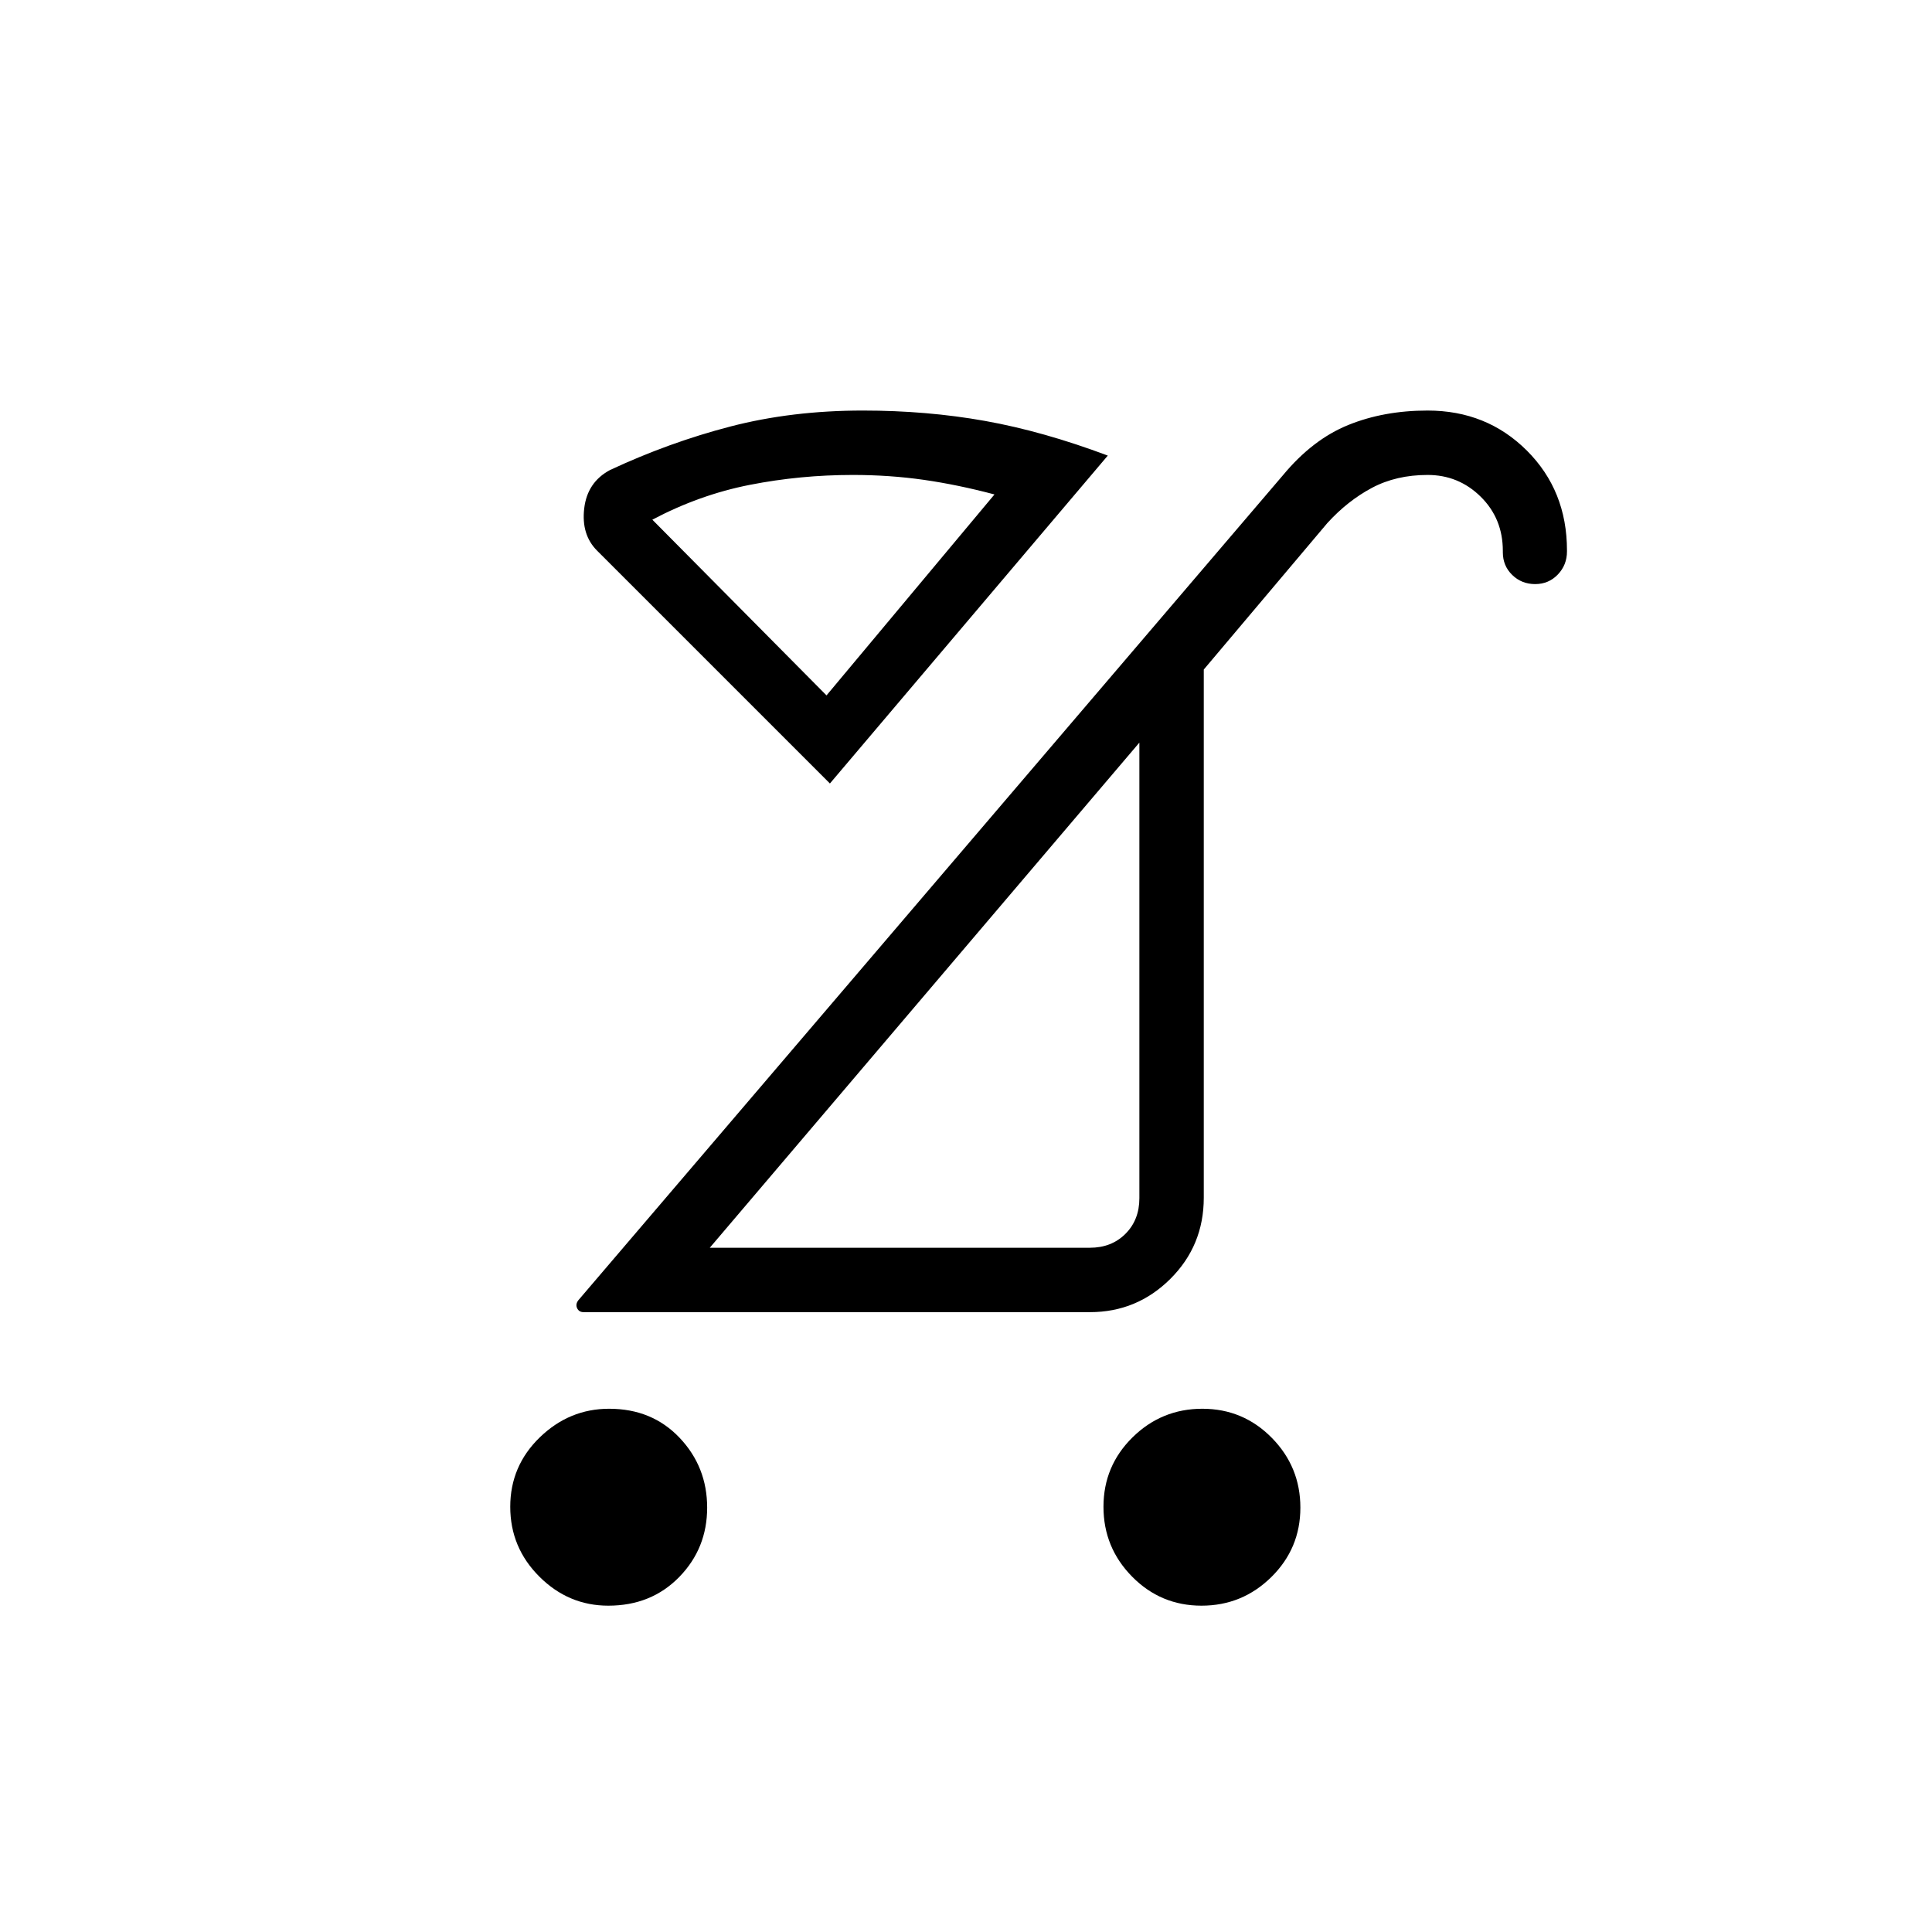 <svg xmlns="http://www.w3.org/2000/svg" height="20" viewBox="0 -960 960 960" width="20"><path d="M597.02-162.15q-20.27 0-34.49-14.44-14.22-14.43-14.22-34.7 0-20.27 14.43-34.49Q577.18-260 597.44-260q20.27 0 34.49 14.43 14.22 14.44 14.22 34.71 0 20.26-14.43 34.49-14.43 14.22-34.7 14.22Zm-294.77 0q-19.79 0-34.25-14.44-14.46-14.43-14.46-34.7 0-20.27 14.67-34.49Q282.89-260 302.67-260q21.33 0 35.02 14.43 13.69 14.44 13.69 34.71 0 20.26-13.9 34.49-13.9 14.22-35.23 14.22ZM352.69-340h188.85q10.77 0 17.69-6.92 6.92-6.93 6.92-17.7V-591L352.69-340ZM290-308q-2.3 0-3.23-1.96-.92-1.96.61-3.96l350.16-410q14.69-17.7 32.38-24.89Q687.6-756 709.38-756q29.38 0 49.31 19.89 19.93 19.9 19.93 49.6v.53q0 6.71-4.55 11.46-4.55 4.75-11.27 4.75t-11.39-4.54q-4.66-4.54-4.66-11.25v-.7q0-16.07-10.98-26.91Q724.8-724 709.38-724q-15.62 0-27.69 6.42-12.07 6.43-22.15 17.5l-61.39 72.77v262.46q0 23.78-16.61 40.32Q564.92-308 541.58-308H290Zm122.38-262.69L296.69-686.38q-7.92-7.93-6.4-20.97 1.52-13.05 12.81-19.09 29.36-13.71 59.86-21.64 30.5-7.92 65.81-7.92 31.77 0 60.65 5.15 28.89 5.16 61.04 17.23L412.38-570.69Zm48.93 105.07Zm-50.62-148.84 83.46-99.85q-18.23-4.84-35.19-7.27Q442-724 423.77-724q-26.15 0-51.19 4.92-25.04 4.93-48.43 17.31l86.54 87.31Zm0 0Z"/></svg>